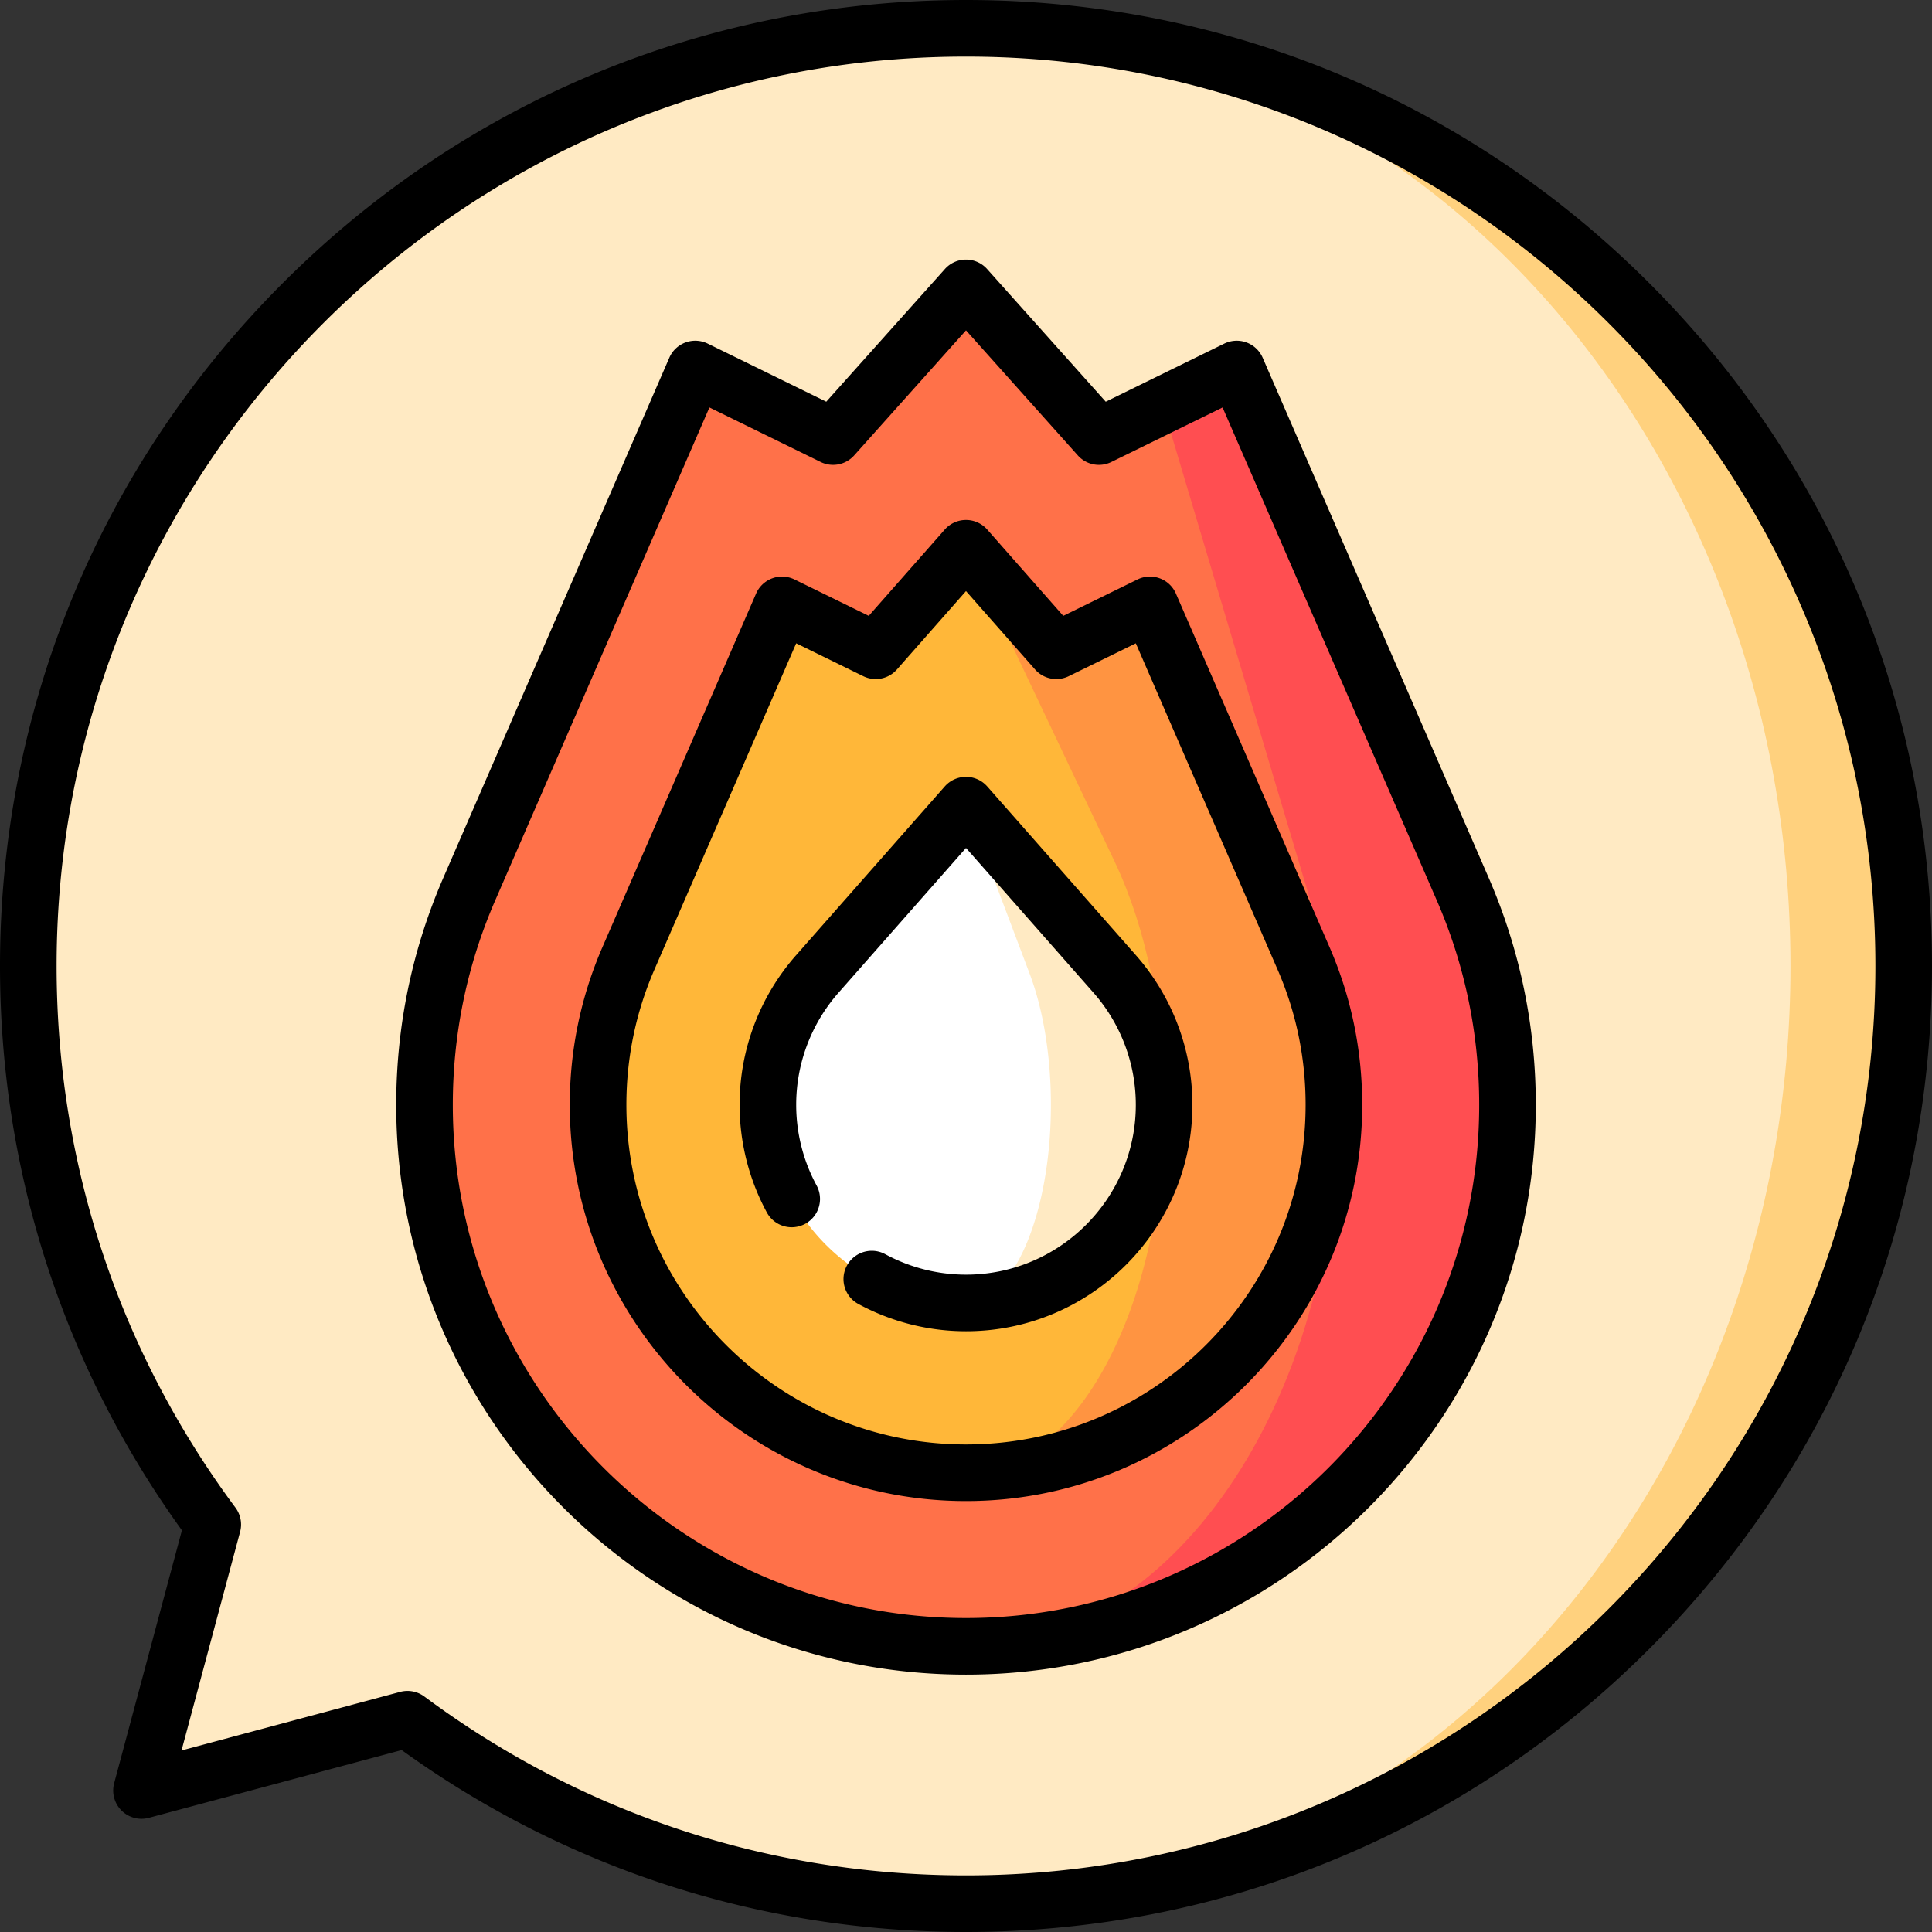 <svg xmlns="http://www.w3.org/2000/svg" width="512" height="512"><rect width="100%" height="100%" fill="#333333" stroke="none"/><path d="M256 7.5v497c137.243 0 248.5-111.257 248.5-248.5S393.243 7.5 256 7.5z" fill="#ffd17e"/><path d="M474.5 256C474.5 118.757 376.674 7.5 256 7.5 118.757 7.5 7.5 118.757 7.5 256c0 55.461 18.175 106.673 48.885 148.019L37.5 474.5l70.48-18.885C149.327 486.325 200.539 504.5 256 504.5c120.674 0 218.5-111.257 218.5-248.5z" fill="#ffeac3"/><path d="M387.642 235.629L327.747 97.794l-19.629 9.621L256 436.294c79.126 0 143.5-64.374 143.5-143.5 0-19.831-3.991-39.066-11.858-57.165z" fill="#ff4e51"/><path d="M354.5 292.794c0-19.831-2.739-39.066-8.14-57.165l-38.243-128.214-16.89 8.278L256 76.294l-35.228 39.399-36.519-17.899-59.892 137.829c-7.871 18.104-11.861 37.34-11.861 57.171 0 79.126 64.374 143.5 143.5 143.5 54.313 0 98.5-64.374 98.5-143.5z" fill="#ff7149"/><path d="M345.453 253.962l-40.703-93.668-24.819 12.165L256 145.294v245c53.848 0 97.5-43.652 97.5-97.5 0-13.802-2.874-26.932-8.047-38.832z" fill="#ff9441"/><path d="M308.5 292.794c0-23.74-4.652-46.62-13.096-64.423L256 145.294l-23.931 27.165-24.819-12.165-40.703 93.668c-5.173 11.899-8.047 25.029-8.047 38.832 0 53.848 43.652 97.5 97.5 97.5 28.948 0 52.5-43.738 52.5-97.5z" fill="#ffb739"/><path d="M295.41 258.116L256 213.375v131.92c28.949 0 52.5-23.552 52.5-52.5a52.424 52.424 0 0 0-13.09-34.679z" fill="#ffeac3"/><path d="M278.5 292.794c0-12.781-1.992-25.096-5.61-34.679L256 213.375l-39.413 44.745a52.42 52.42 0 0 0-13.087 34.675c0 28.948 23.551 52.5 52.5 52.5 12.407-.001 22.5-23.552 22.5-52.501z" fill="#fff"/><path d="M437.02 74.98C388.667 26.629 324.38 0 256 0S123.333 26.629 74.98 74.98C26.629 123.333 0 187.62 0 256c0 54.179 16.658 105.808 48.21 149.55l-17.954 67.009a7.503 7.503 0 0 0 1.94 7.245 7.5 7.5 0 0 0 7.245 1.94l67.009-17.955C150.191 495.342 201.82 512 256 512c68.38 0 132.667-26.629 181.02-74.98C485.371 388.667 512 324.38 512 256s-26.629-132.667-74.98-181.02zM256 497c-52.155 0-101.793-16.393-143.548-47.406a7.497 7.497 0 0 0-6.413-1.223l-57.933 15.523 15.522-57.933a7.495 7.495 0 0 0-1.224-6.413C31.393 357.791 15 308.153 15 256 15 123.112 123.112 15 256 15s241 108.112 241 241-108.112 241-241 241z"/><path d="M261.628 208.418a7.499 7.499 0 0 0-11.256 0l-39.412 44.743A59.919 59.919 0 0 0 196 292.795c0 9.951 2.501 19.82 7.232 28.539a7.5 7.5 0 0 0 13.184-7.154A44.968 44.968 0 0 1 211 292.795a44.93 44.93 0 0 1 11.216-29.719L256 224.722l33.782 38.351A44.946 44.946 0 0 1 301 292.796c0 24.813-20.187 45-45 45a44.954 44.954 0 0 1-21.385-5.417 7.5 7.5 0 1 0-7.156 13.184A60.009 60.009 0 0 0 256 352.796c33.084 0 60-26.916 60-60a59.928 59.928 0 0 0-14.962-39.637l-39.41-44.741z"/><path d="M334.625 94.806a7.5 7.5 0 0 0-10.18-3.745l-31.415 15.396-31.439-35.161a7.497 7.497 0 0 0-11.182 0l-31.439 35.161-31.415-15.396a7.5 7.5 0 0 0-10.18 3.745l-59.892 137.827C109.2 251.687 105 271.928 105 292.795c0 83.262 67.738 151 151 151s151-67.738 151-151c0-20.866-4.199-41.106-12.479-60.155L334.625 94.806zM256 428.795c-74.99 0-136-61.01-136-136 0-18.797 3.781-37.026 11.24-54.183l56.763-130.627 29.469 14.442a7.497 7.497 0 0 0 8.892-1.735L256 87.547l29.637 33.146a7.493 7.493 0 0 0 8.892 1.735l29.469-14.442 56.767 130.634C388.22 255.771 392 273.998 392 292.795c0 74.99-61.01 136-136 136z"/><path d="M311.629 157.306a7.5 7.5 0 0 0-10.18-3.745l-19.677 9.644-20.145-22.867a7.501 7.501 0 0 0-11.256 0l-20.145 22.867-19.677-9.644a7.5 7.5 0 0 0-10.18 3.745l-40.702 93.667c-5.752 13.23-8.669 27.302-8.669 41.822 0 57.897 47.103 105 105 105s105-47.103 105-105c0-14.521-2.917-28.592-8.668-41.821l-40.701-93.668zM256 382.795c-49.626 0-90-40.374-90-90 0-12.45 2.498-24.509 7.426-35.843l37.573-86.467 17.77 8.708a7.498 7.498 0 0 0 8.929-1.776L256 156.641l18.303 20.776a7.501 7.501 0 0 0 8.929 1.776l17.77-8.708 37.574 86.468c4.927 11.333 7.425 23.392 7.425 35.842-.001 49.626-40.375 90-90.001 90z"/></svg>